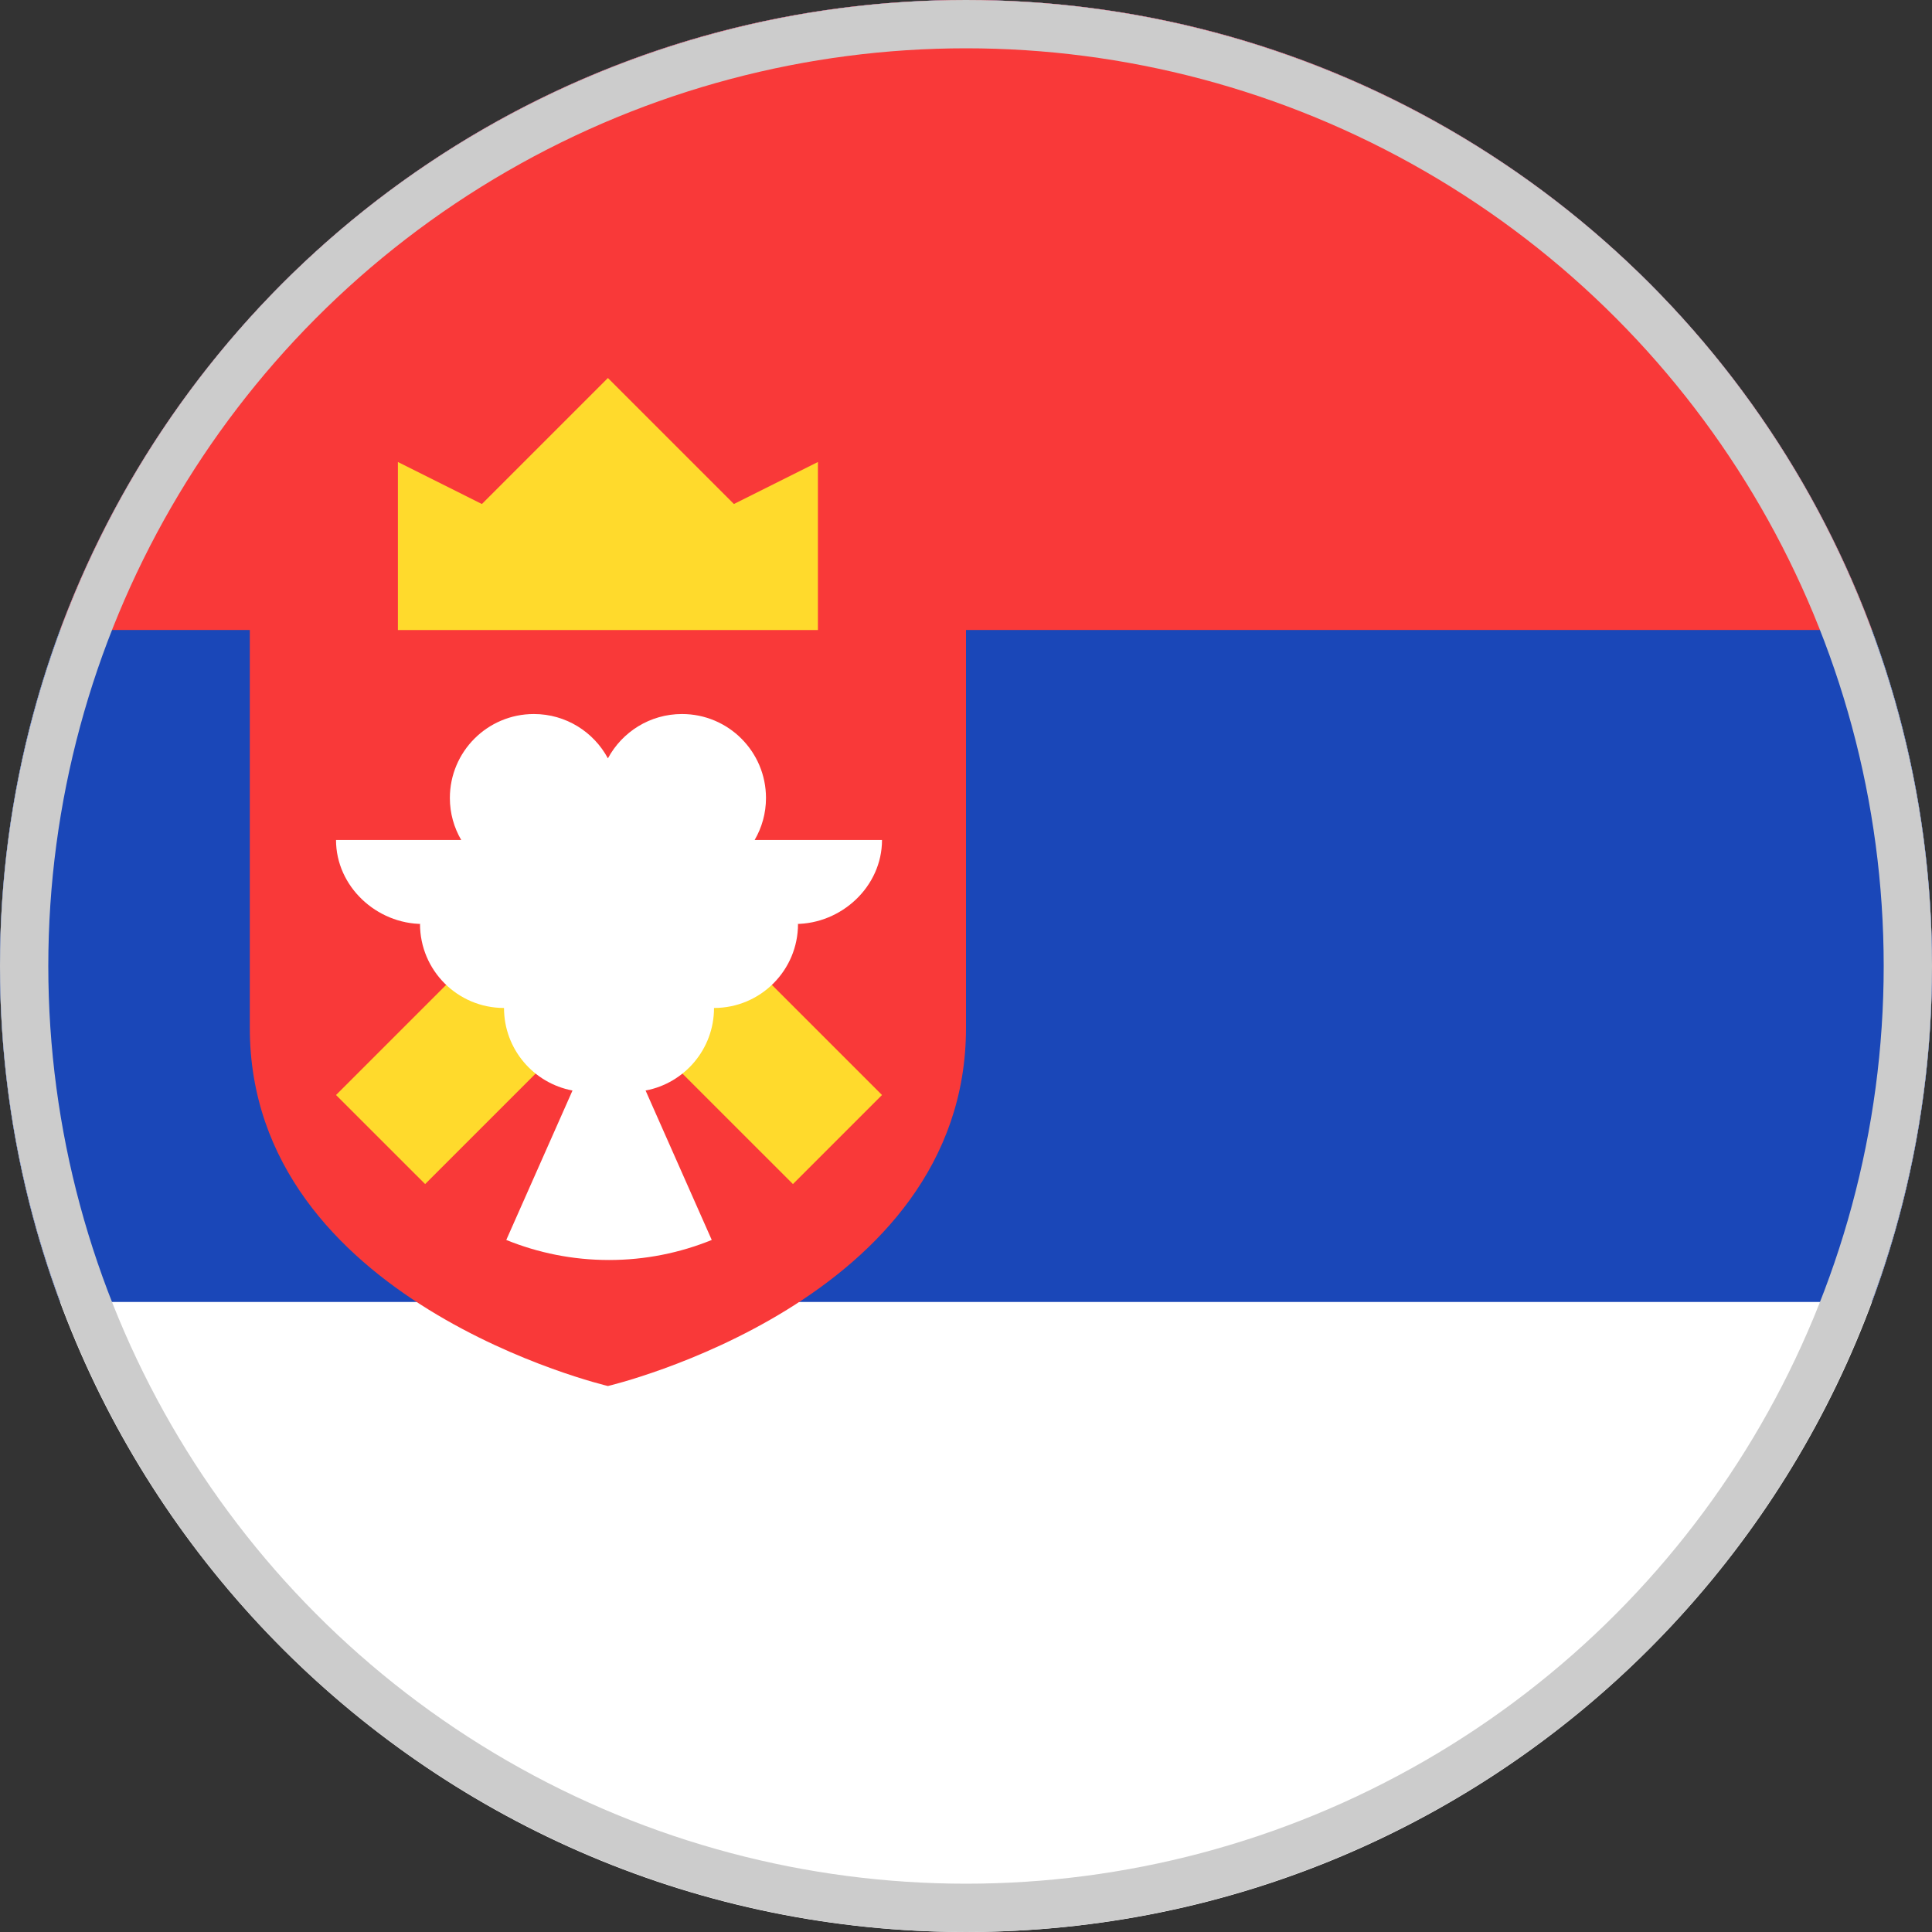 <svg width="40" height="40" viewBox="0 0 40 40" fill="none" xmlns="http://www.w3.org/2000/svg">
<rect x="0" y="0" width="40" height="40" fill="#333333" stroke="none"/>
<path d="M20 40C31.046 40 40 31.046 40 20C40 8.954 31.046 0 20 0C8.954 0 0 8.954 0 20C0 31.046 8.954 40 20 40Z" fill="white"/>
<path d="M20 0C8.954 0 0 8.954 0 20C0 22.446 0.44 24.79 1.244 26.956H38.756C39.56 24.79 40 22.446 40 20C40 8.954 31.046 0 20 0Z" fill="#1A47B8"/>
<path d="M20 0C11.401 0 4.07 5.428 1.244 13.043H38.756C35.93 5.428 28.599 0 20 0Z" fill="#F93939"/>
<path d="M5.172 11.304V21.282C5.172 26.957 12.586 28.696 12.586 28.696C12.586 28.696 20 26.957 20 21.282V11.304H5.172Z" fill="#F93939"/>
<path d="M8.238 13.044H16.934V9.565L15.195 10.435L12.586 7.826L9.977 10.435L8.238 9.565V13.044Z" fill="#FFDA2C"/>
<path d="M18.261 22.671L12.609 17.019L6.957 22.671L8.802 24.515L12.609 20.708L16.417 24.515L18.261 22.671Z" fill="#FFDA2C"/>
<path d="M18.261 17.391H15.624C15.773 17.135 15.859 16.839 15.859 16.522C15.859 15.561 15.08 14.783 14.12 14.783C13.456 14.783 12.88 15.154 12.586 15.701C12.293 15.155 11.717 14.783 11.053 14.783C10.093 14.783 9.314 15.561 9.314 16.522C9.314 16.839 9.4 17.135 9.549 17.391H6.957C6.957 18.352 7.794 19.13 8.754 19.13H8.696C8.696 20.091 9.475 20.869 10.435 20.869C10.435 21.72 11.046 22.427 11.853 22.578L10.482 25.672C11.139 25.939 11.857 26.087 12.609 26.087C13.362 26.087 14.079 25.939 14.736 25.672L13.366 22.578C14.172 22.427 14.783 21.72 14.783 20.869C15.744 20.869 16.522 20.091 16.522 19.13H16.465C17.425 19.13 18.261 18.352 18.261 17.391Z" fill="white"/>
<circle cx="20" cy="20" r="19.5" stroke="#CCCCCC"/>
</svg>
